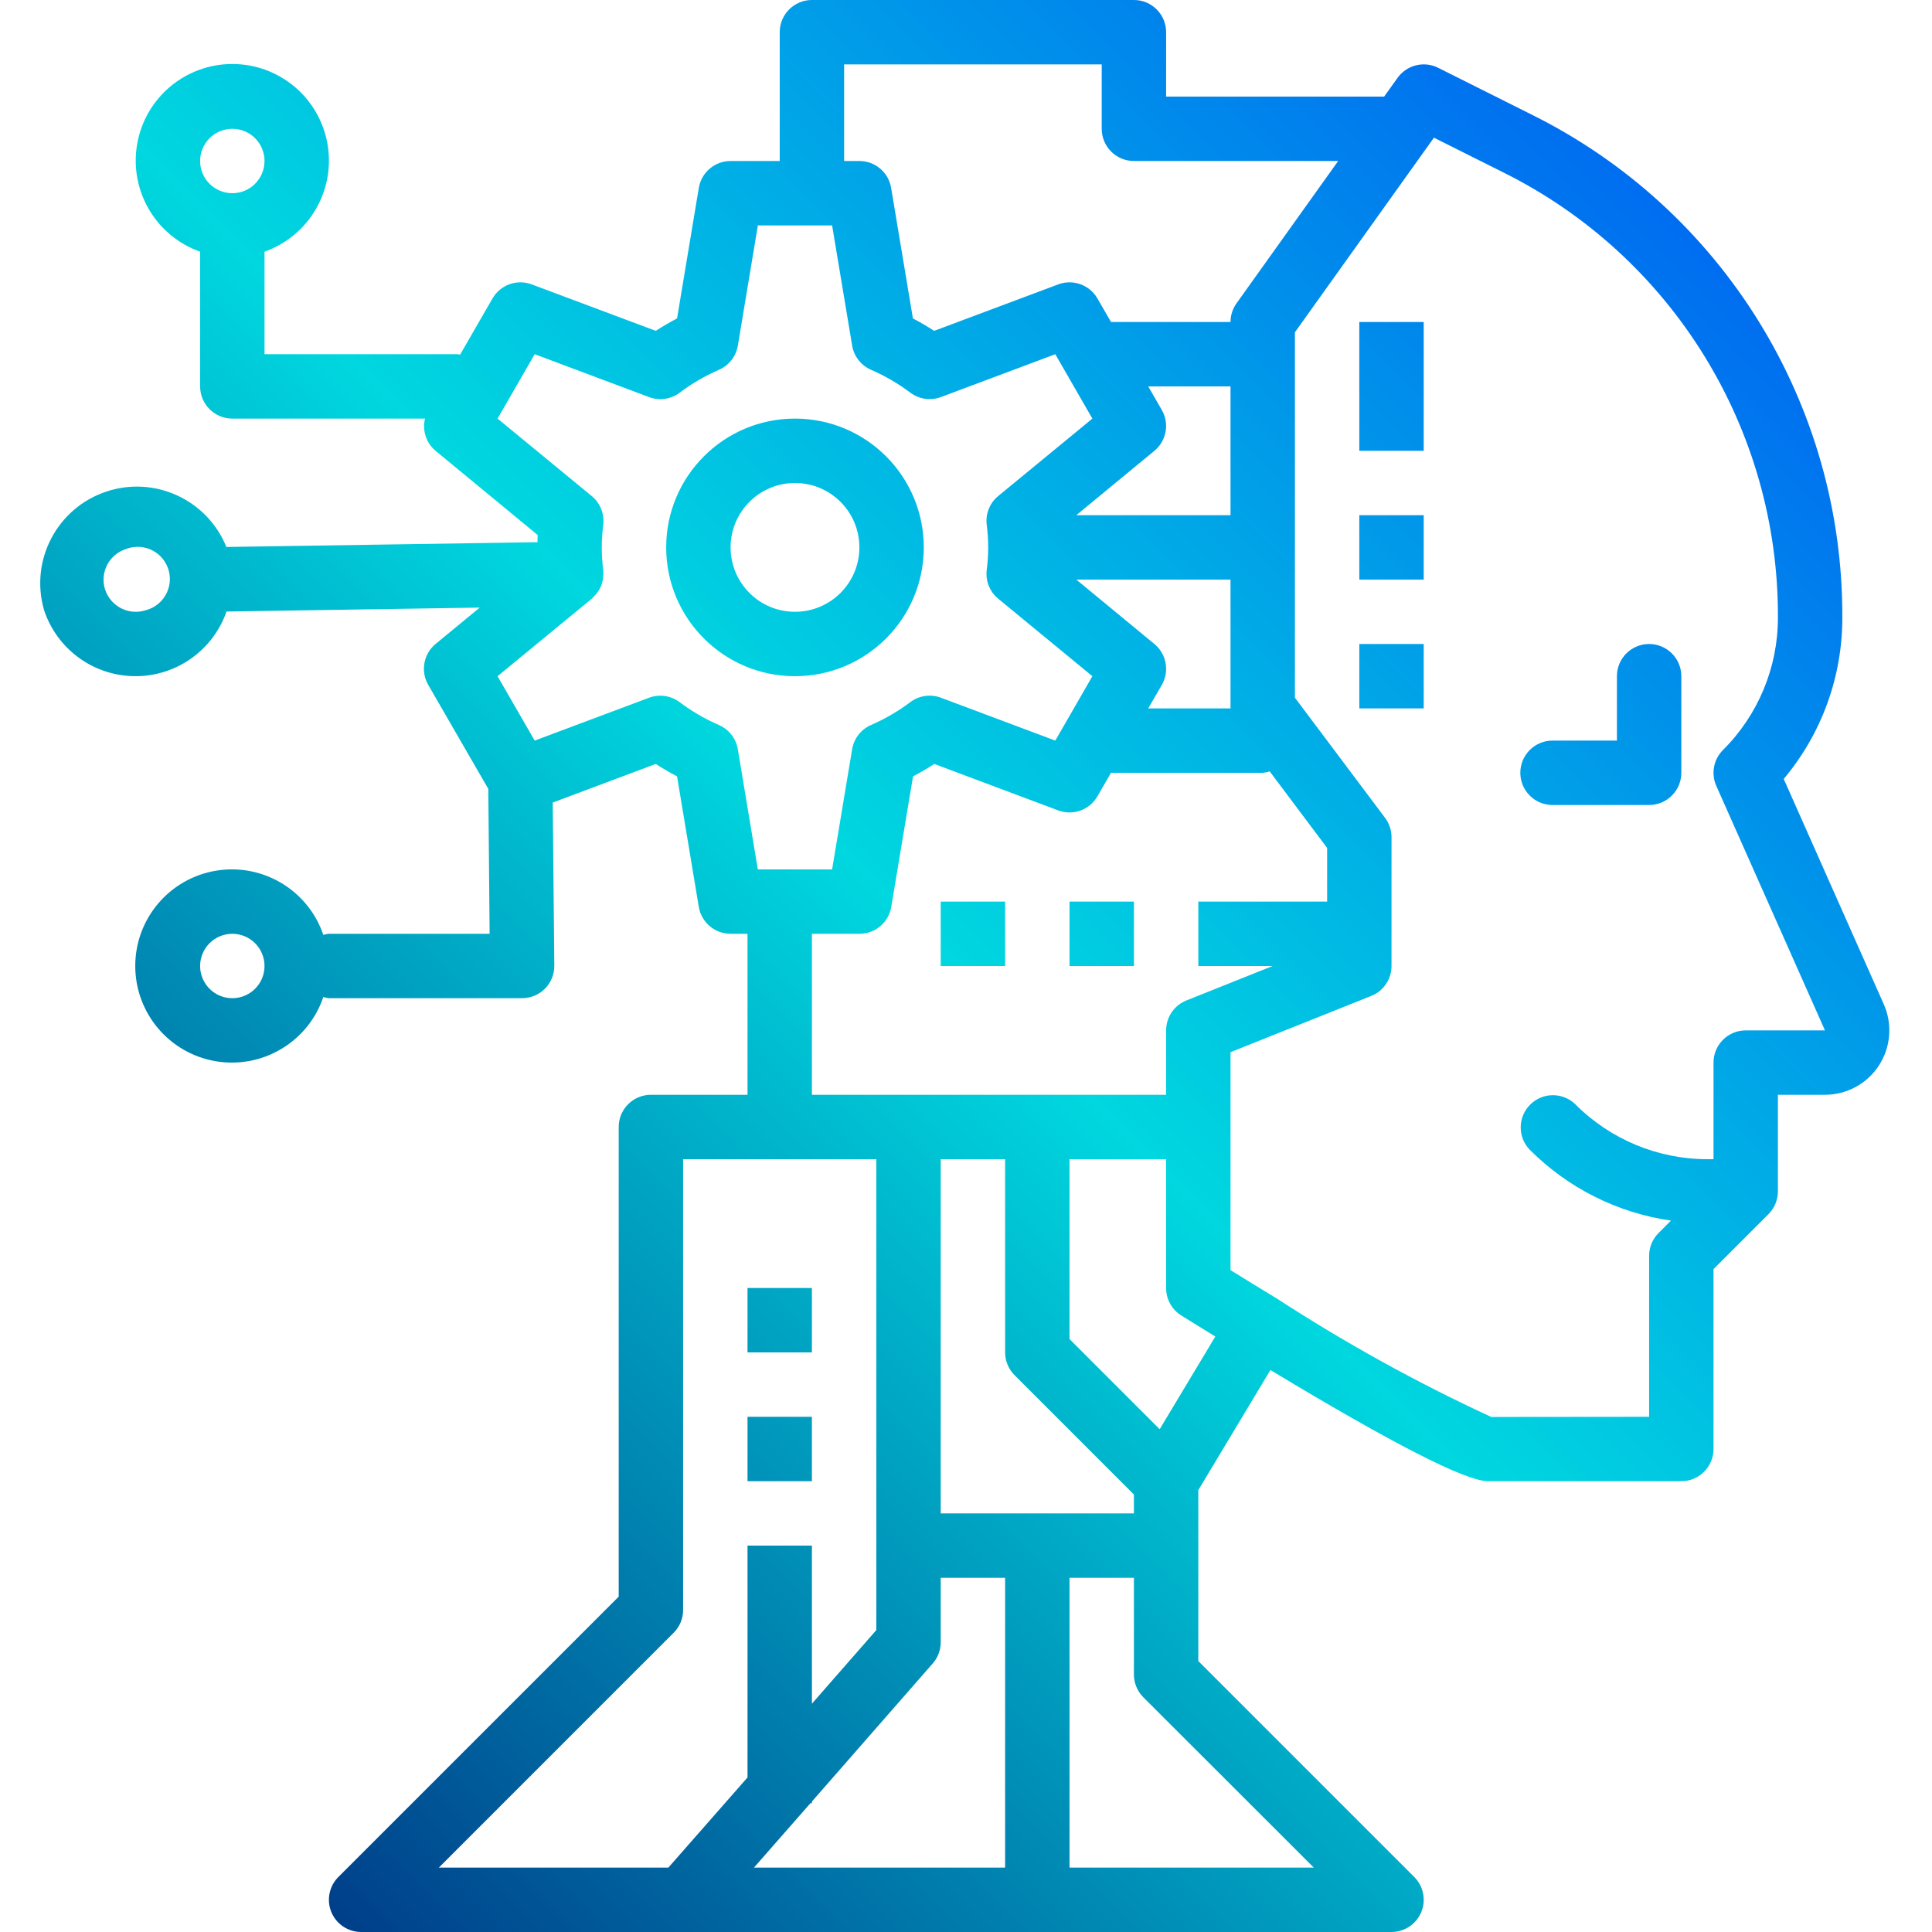 <svg height="480pt" viewBox="-10 0 480 480" width="480pt" 
    xmlns="http://www.w3.org/2000/svg" 
    xmlns:xlink="http://www.w3.org/1999/xlink">
    <linearGradient id="a" gradientUnits="userSpaceOnUse" x1="16.407" x2="394.375" y1="420.008" y2="42.04">
        <stop offset="0" stop-color="#003f8a"/>
        <stop offset=".518" stop-color="#00d7df"/>
        <stop offset="1" stop-color="#006df0"/>
    </linearGradient>
    <path d="m367.719 192c0-4.418 3.582-8 8-8h16v-16c0-4.418 3.582-8 8-8s8 3.582 8 8v24c0 4.418-3.582 8-8 8h-24c-4.418 0-8-3.582-8-8zm-212.207-56c0-17.672 14.328-32 32-32s32 14.328 32 32-14.328 32-32 32-32-14.328-32-32zm16 0c0 8.836 7.164 16 16 16 8.836 0 16-7.164 16-16s-7.164-16-16-16c-8.836 0-16 7.164-16 16zm-170.633 15.336c-3.414-12.262 3.34-25.055 15.391-29.156 12.047-4.102 25.203 1.918 29.977 13.715l77.297-1.191c0-.59 0-1.191.047-1.773l-25.375-20.93c-2.332-1.945-3.352-5.051-2.617-8h-47.879c-4.418 0-8-3.582-8-8v-33.473c-11.02-3.895-17.629-15.164-15.652-26.684 1.977-11.523 11.965-19.941 23.652-19.941s21.68 8.418 23.656 19.941c1.977 11.52-4.637 22.789-15.656 26.684v25.473h48c.207 0 .375.105.586.121l8.062-13.977c1.957-3.387 6.074-4.863 9.734-3.488l30.824 11.543c1.738-1.129 3.504-2.152 5.289-3.086l5.402-32.426c.641-3.859 3.98-6.691 7.895-6.688h12.207v-32c0-4.418 3.582-8 8-8h80c4.418 0 8 3.582 8 8v16h54.168l3.328-4.648c2.285-3.203 6.559-4.266 10.082-2.512l23.199 11.617c47.445 23.512 77.398 71.957 77.223 124.91.043 14.688-5.117 28.914-14.559 40.16l24.871 56c2.188 4.949 1.727 10.664-1.223 15.199-2.949 4.535-7.992 7.27-13.402 7.273h-11.688v24c-.008 2.125-.852 4.16-2.352 5.664l-13.648 13.648v44.688c0 4.418-3.582 8-8 8h-48c-5.598 0-23.871-9.383-54.086-27.617l-17.914 29.832v42.473l53.656 53.656c2.289 2.289 2.973 5.73 1.734 8.719s-4.156 4.938-7.391 4.938h-256c-3.234 0-6.152-1.949-7.391-4.938-1.234-2.988-.551-6.43 1.734-8.719l69.656-69.656v-116.688c0-4.418 3.582-8 8-8h24v-40h-4.207c-3.91.004-7.25-2.824-7.895-6.68l-5.402-32.434c-1.785-.934-3.551-1.957-5.289-3.086l-25.598 9.598.391 40.531c.02 2.133-.816 4.188-2.316 5.703-1.504 1.516-3.551 2.367-5.684 2.367h-48c-.469-.047-.934-.141-1.383-.281-3.777 11.121-15.051 17.875-26.637 15.961-11.59-1.914-20.09-11.934-20.09-23.68s8.5-21.766 20.09-23.68c11.586-1.914 22.859 4.84 26.637 15.961.449-.141.914-.234 1.383-.281h39.93l-.328-36-14.953-25.887c-1.918-3.375-1.137-7.637 1.848-10.113l10.977-9.039-62.914.977c-3.383 9.723-12.609 16.191-22.902 16.062-10.297-.129-19.355-6.828-22.496-16.633zm54.84 88.664c0-4.418-3.582-8-8-8s-8 3.582-8 8 3.582 8 8 8 8-3.582 8-8zm-16-200c0 4.418 3.582 8 8 8s8-3.582 8-8-3.582-8-8-8-8 3.582-8 8zm152 232h88v-16c0-3.273 1.992-6.219 5.031-7.434l21.426-8.566h-18.457v-16h32v-13.336l-14.262-19.016c-.562.188-1.148.305-1.738.352h-37.688l-3.383 5.855c-1.957 3.387-6.074 4.863-9.738 3.488l-30.789-11.543c-1.738 1.129-3.504 2.16-5.281 3.086l-5.41 32.434c-.645 3.855-3.977 6.68-7.887 6.68h-11.824zm85.09-160-19.402 16h38.312v-32h-20.449l3.379 5.855c1.938 3.379 1.16 7.66-1.84 10.145zm-19.402 32 19.402 16c3.016 2.488 3.793 6.789 1.84 10.176l-3.379 5.824h20.449v-32zm-17.688 192v-48h-16v88h48v-4.688l-29.656-29.656c-1.5-1.5-2.344-3.535-2.344-5.656zm-62.398 128h62.398v-72h-16v16c.004 1.938-.699 3.812-1.977 5.273l-30.023 34.312v.414h-.367zm-21.266 0 19.664-22.398v-57.602h16v39.281l16-18.289v-116.992h-48v112c0 2.121-.844 4.156-2.344 5.656l-58.344 58.344zm117.977-42.344c-1.488-1.504-2.32-3.539-2.312-5.656v-24h-16v72h60.688zm17.91-89.602c-2.812-1.734-5.512-3.383-8.496-5.254-2.328-1.473-3.738-4.043-3.727-6.801v-32h-24v44.688l22.402 22.402zm19.777-249.496v90.777l22.402 29.863c1.035 1.387 1.598 3.07 1.598 4.801v32c0 3.273-1.992 6.219-5.031 7.434l-34.969 13.98v54.145c3.727 2.312 7.504 4.633 11.273 6.922h.047l.039.039c17.07 11.105 34.918 20.969 53.402 29.52l39.238-.039v-40c0-2.121.844-4.156 2.344-5.656l3.09-3.086c-13.293-1.914-25.605-8.09-35.09-17.602-3.031-3.141-2.988-8.129.098-11.215 3.086-3.086 8.074-3.129 11.215-.098 8.723 8.773 20.598 13.691 32.969 13.656h1.375v-24c0-4.418 3.582-8 8-8h19.688l-27-60.754c-1.344-3.023-.684-6.562 1.656-8.902 8.773-8.727 13.691-20.602 13.656-32.977.16-46.883-26.352-89.777-68.359-110.598l-17.105-8.562zm-112-42.559h3.793c3.906 0 7.242 2.824 7.887 6.68l5.41 32.434c1.773.926 3.543 1.957 5.277 3.086l30.824-11.543c3.664-1.375 7.781.102 9.738 3.488l3.383 5.855h29.688c0-1.668.523-3.293 1.496-4.648l25.25-35.352h-50.746c-4.418 0-8-3.582-8-8v-16h-64zm-62.703 83.246c2.105 1.734 3.188 4.422 2.863 7.129-.492 3.734-.492 7.516 0 11.25v.551c0 .184.055.176.055.273-.012.113-.035.23-.062.344-.004.941-.176 1.879-.512 2.758l-.047.09c-.352.812-.84 1.559-1.441 2.207-.137.164-.285.316-.441.465-.125.152-.262.301-.406.441l-23.406 19.246 9.223 16 28.406-10.648c2.551-.953 5.41-.547 7.594 1.082 3.008 2.27 6.277 4.176 9.734 5.68 2.504 1.074 4.289 3.352 4.738 6.039l4.965 29.848h18.457l4.977-29.855c.445-2.688 2.23-4.965 4.734-6.039 3.457-1.508 6.727-3.414 9.738-5.68 2.18-1.629 5.035-2.035 7.582-1.082l28.418 10.656 9.215-16-23.398-19.258c-2.105-1.73-3.184-4.418-2.855-7.125.488-3.734.488-7.516 0-11.25-.328-2.707.75-5.395 2.855-7.129l23.398-19.238-9.215-16-28.418 10.648c-2.547.953-5.402.547-7.582-1.082-3.012-2.266-6.281-4.172-9.738-5.68-2.504-1.074-4.289-3.352-4.734-6.039l-4.977-29.848h-18.445l-4.969 29.855c-.449 2.688-2.234 4.965-4.738 6.039-3.457 1.504-6.727 3.41-9.734 5.68-2.184 1.629-5.043 2.039-7.594 1.082l-28.414-10.656-9.223 16zm-120.906 23.203c1.355 4.203 5.859 6.52 10.066 5.168 2.883-.734 5.121-3.012 5.809-5.91.688-2.895-.293-5.934-2.539-7.887-2.25-1.949-5.395-2.492-8.168-1.406-4.203 1.355-6.52 5.859-5.168 10.066zm175.609 173.551h-16v16h16zm0 32h-16v16h16zm48-128h-16v16h16zm32 0h-16v16h16zm72-144h-16v32h16zm0 48h-16v16h16zm0 32h-16v16h16zm0 0" fill="url(#a)"/>
</svg>